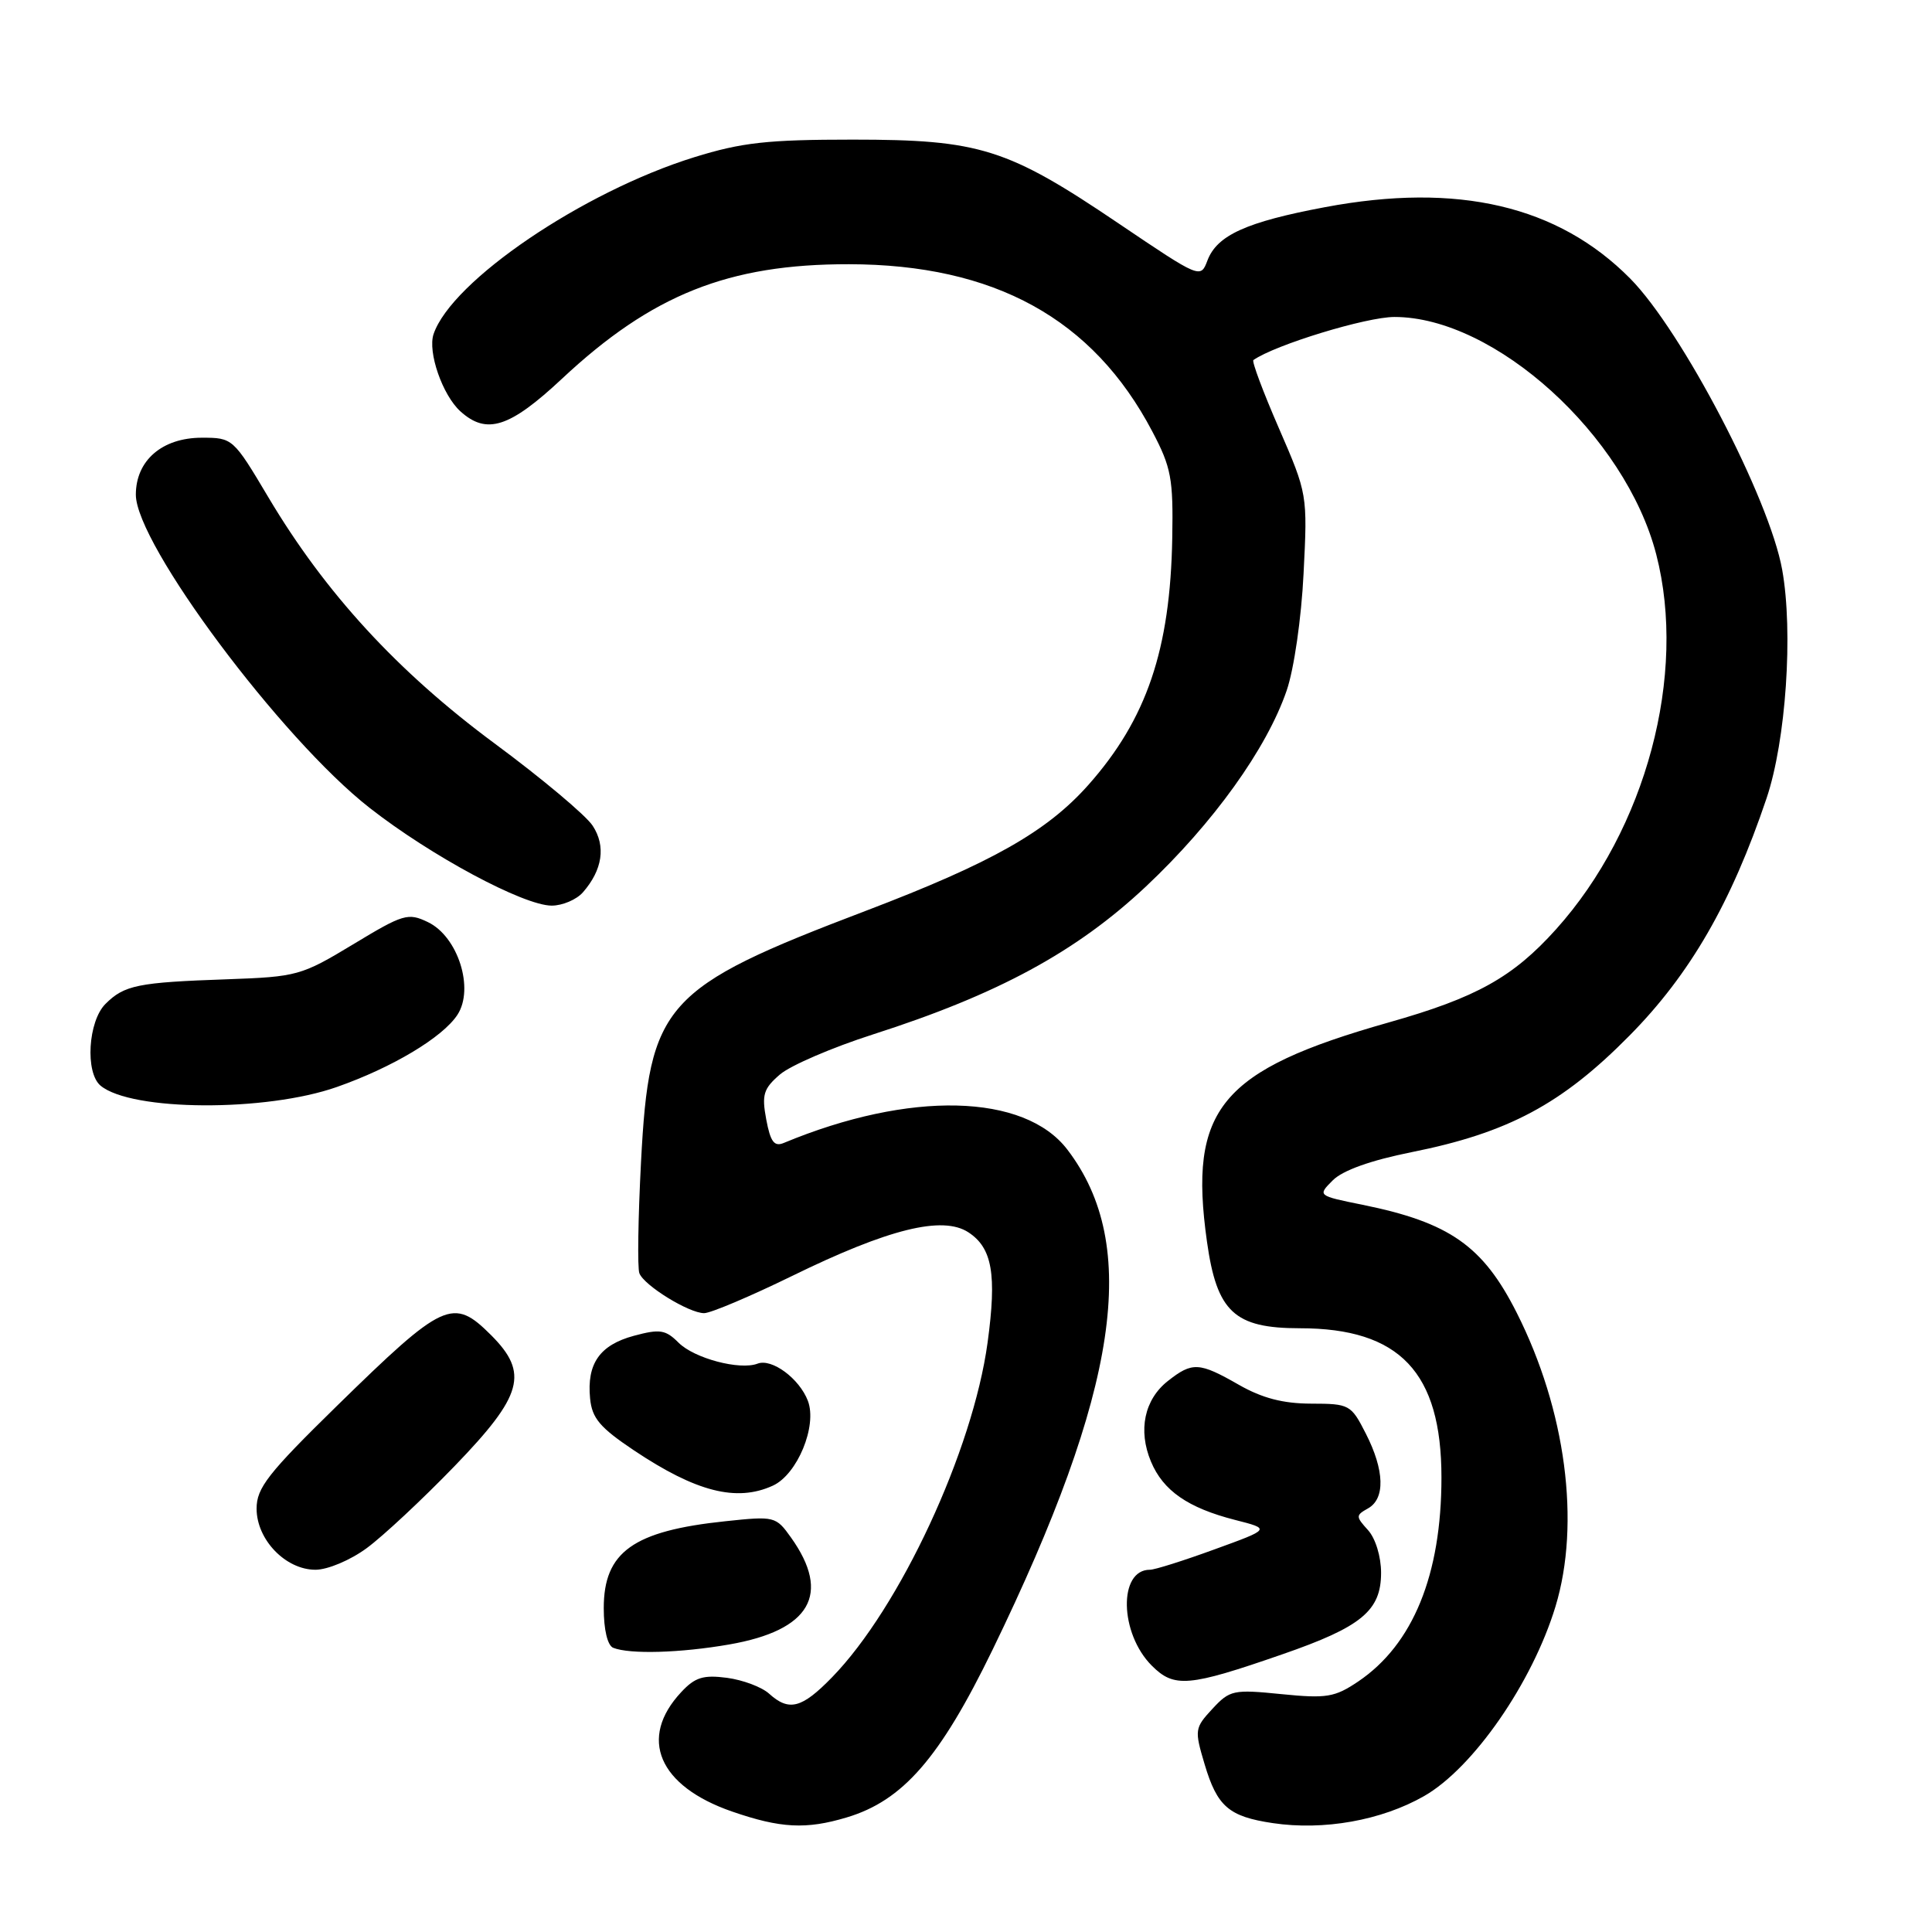 <?xml version="1.0" encoding="UTF-8" standalone="no"?>
<!DOCTYPE svg PUBLIC "-//W3C//DTD SVG 1.1//EN" "http://www.w3.org/Graphics/SVG/1.1/DTD/svg11.dtd" >
<svg xmlns="http://www.w3.org/2000/svg" xmlns:xlink="http://www.w3.org/1999/xlink" version="1.1" viewBox="0 0 256 256">
 <g >
 <path fill="currentColor"
d=" M 112.19 240.82 C 119.65 238.59 124.54 232.96 131.52 218.60 C 148.25 184.15 151.11 165.01 141.44 152.34 C 135.75 144.87 120.54 144.51 103.87 151.44 C 102.59 151.98 102.09 151.31 101.53 148.33 C 100.92 145.05 101.16 144.26 103.35 142.37 C 104.74 141.18 110.29 138.79 115.69 137.06 C 132.23 131.76 142.65 126.11 151.86 117.45 C 160.77 109.06 167.85 99.20 170.49 91.50 C 171.46 88.68 172.44 81.92 172.73 75.99 C 173.26 65.53 173.24 65.45 169.46 56.74 C 167.37 51.94 165.85 47.87 166.08 47.71 C 168.96 45.69 181.04 42.00 184.77 42.00 C 198.07 42.00 215.39 57.71 219.46 73.46 C 223.58 89.40 218.10 109.88 206.18 123.14 C 200.46 129.50 195.64 132.19 184.01 135.48 C 161.68 141.81 157.45 146.92 159.93 164.53 C 161.24 173.84 163.56 176.00 172.24 176.00 C 185.47 176.00 191.00 181.83 191.00 195.78 C 191.00 208.67 187.23 217.90 179.98 222.80 C 176.86 224.90 175.80 225.08 169.79 224.48 C 163.43 223.84 162.96 223.94 160.65 226.43 C 158.30 228.97 158.26 229.22 159.62 233.78 C 161.29 239.38 162.82 240.70 168.64 241.57 C 175.39 242.58 183.05 241.22 188.70 237.99 C 195.21 234.27 203.04 222.97 206.11 212.87 C 209.46 201.84 207.48 186.83 200.97 173.94 C 196.50 165.08 192.07 161.98 180.54 159.64 C 174.57 158.43 174.57 158.43 176.61 156.39 C 177.92 155.08 181.64 153.75 187.03 152.67 C 199.84 150.11 206.96 146.30 215.90 137.24 C 223.94 129.11 229.41 119.63 234.08 105.77 C 236.65 98.15 237.63 83.75 236.15 75.50 C 234.46 66.05 222.87 43.85 216.01 36.91 C 206.45 27.25 193.16 24.14 175.57 27.45 C 165.14 29.41 161.26 31.17 159.99 34.52 C 159.08 36.93 159.04 36.91 148.24 29.62 C 133.49 19.65 129.84 18.50 113.00 18.50 C 101.68 18.50 98.29 18.88 92.00 20.83 C 77.24 25.41 59.85 37.21 57.45 44.27 C 56.65 46.64 58.63 52.35 61.00 54.50 C 64.48 57.65 67.52 56.68 74.47 50.18 C 86.38 39.04 96.52 34.99 112.48 35.01 C 131.77 35.04 144.83 42.23 152.68 57.16 C 155.20 61.94 155.47 63.42 155.33 71.29 C 155.07 86.08 151.94 95.29 144.22 104.00 C 138.72 110.20 131.37 114.35 114.72 120.69 C 87.89 130.90 86.04 132.97 84.94 153.93 C 84.55 161.37 84.45 168.02 84.72 168.71 C 85.34 170.34 91.29 174.00 93.30 174.00 C 94.17 174.00 99.41 171.78 104.96 169.07 C 117.75 162.81 124.90 161.05 128.32 163.29 C 131.48 165.36 132.09 168.86 130.86 177.90 C 128.91 192.21 119.24 213.02 110.25 222.25 C 106.24 226.37 104.55 226.81 101.91 224.42 C 100.94 223.54 98.43 222.60 96.33 222.32 C 93.20 221.91 92.09 222.25 90.27 224.21 C 84.55 230.32 87.26 236.67 97.01 240.04 C 103.44 242.26 106.82 242.43 112.19 240.82 Z  M 169.93 219.20 C 180.41 215.57 183.00 213.43 183.00 208.40 C 183.00 206.26 182.26 203.84 181.27 202.75 C 179.63 200.94 179.63 200.79 181.27 199.87 C 183.57 198.58 183.46 194.82 180.98 189.96 C 179.02 186.11 178.81 186.00 173.73 185.99 C 170.01 185.98 167.25 185.26 164.15 183.49 C 158.89 180.48 157.99 180.44 154.76 182.98 C 151.63 185.44 150.77 189.52 152.51 193.67 C 154.12 197.52 157.40 199.80 163.66 201.40 C 168.37 202.60 168.37 202.60 160.93 205.30 C 156.85 206.79 152.99 208.01 152.37 208.00 C 148.17 207.99 148.34 216.43 152.62 220.71 C 155.59 223.68 157.48 223.52 169.93 219.20 Z  M 96.63 217.90 C 107.38 216.03 110.16 211.24 104.82 203.74 C 102.81 200.92 102.64 200.88 96.13 201.57 C 83.90 202.85 80.00 205.64 80.00 213.09 C 80.00 215.95 80.50 218.03 81.25 218.34 C 83.44 219.22 90.14 219.03 96.63 217.90 Z  M 48.60 205.13 C 50.74 203.56 55.99 198.66 60.25 194.25 C 69.28 184.90 70.10 181.95 65.08 176.92 C 60.02 171.87 58.82 172.42 44.60 186.33 C 35.51 195.23 34.00 197.16 34.00 199.90 C 34.00 204.01 37.84 208.00 41.80 208.00 C 43.42 208.00 46.43 206.73 48.60 205.13 Z  M 102.40 196.86 C 105.65 195.38 108.31 188.95 107.05 185.62 C 105.92 182.66 102.27 179.96 100.38 180.69 C 98.02 181.59 91.99 179.99 89.91 177.91 C 88.19 176.19 87.44 176.07 83.99 177.00 C 79.47 178.22 77.74 180.69 78.19 185.30 C 78.44 187.92 79.49 189.16 84.00 192.18 C 92.24 197.69 97.60 199.05 102.40 196.86 Z  M 44.64 144.03 C 51.99 141.45 58.65 137.46 60.61 134.47 C 62.88 131.00 60.68 124.08 56.69 122.18 C 54.07 120.92 53.43 121.11 46.79 125.13 C 39.92 129.28 39.36 129.43 30.09 129.76 C 18.27 130.17 16.47 130.53 13.97 133.03 C 11.67 135.33 11.26 142.14 13.33 143.86 C 17.42 147.25 35.21 147.35 44.64 144.03 Z  M 77.23 118.25 C 79.84 115.27 80.31 112.12 78.53 109.41 C 77.63 108.03 71.76 103.11 65.48 98.47 C 52.67 88.98 43.10 78.57 35.57 65.91 C 30.91 58.07 30.83 58.00 26.75 58.00 C 21.49 58.00 18.00 61.01 18.00 65.55 C 18.00 72.07 37.28 97.91 48.98 107.05 C 57.10 113.41 69.37 119.99 73.10 120.00 C 74.52 120.00 76.38 119.21 77.23 118.25 Z "/>
</g>
</svg>